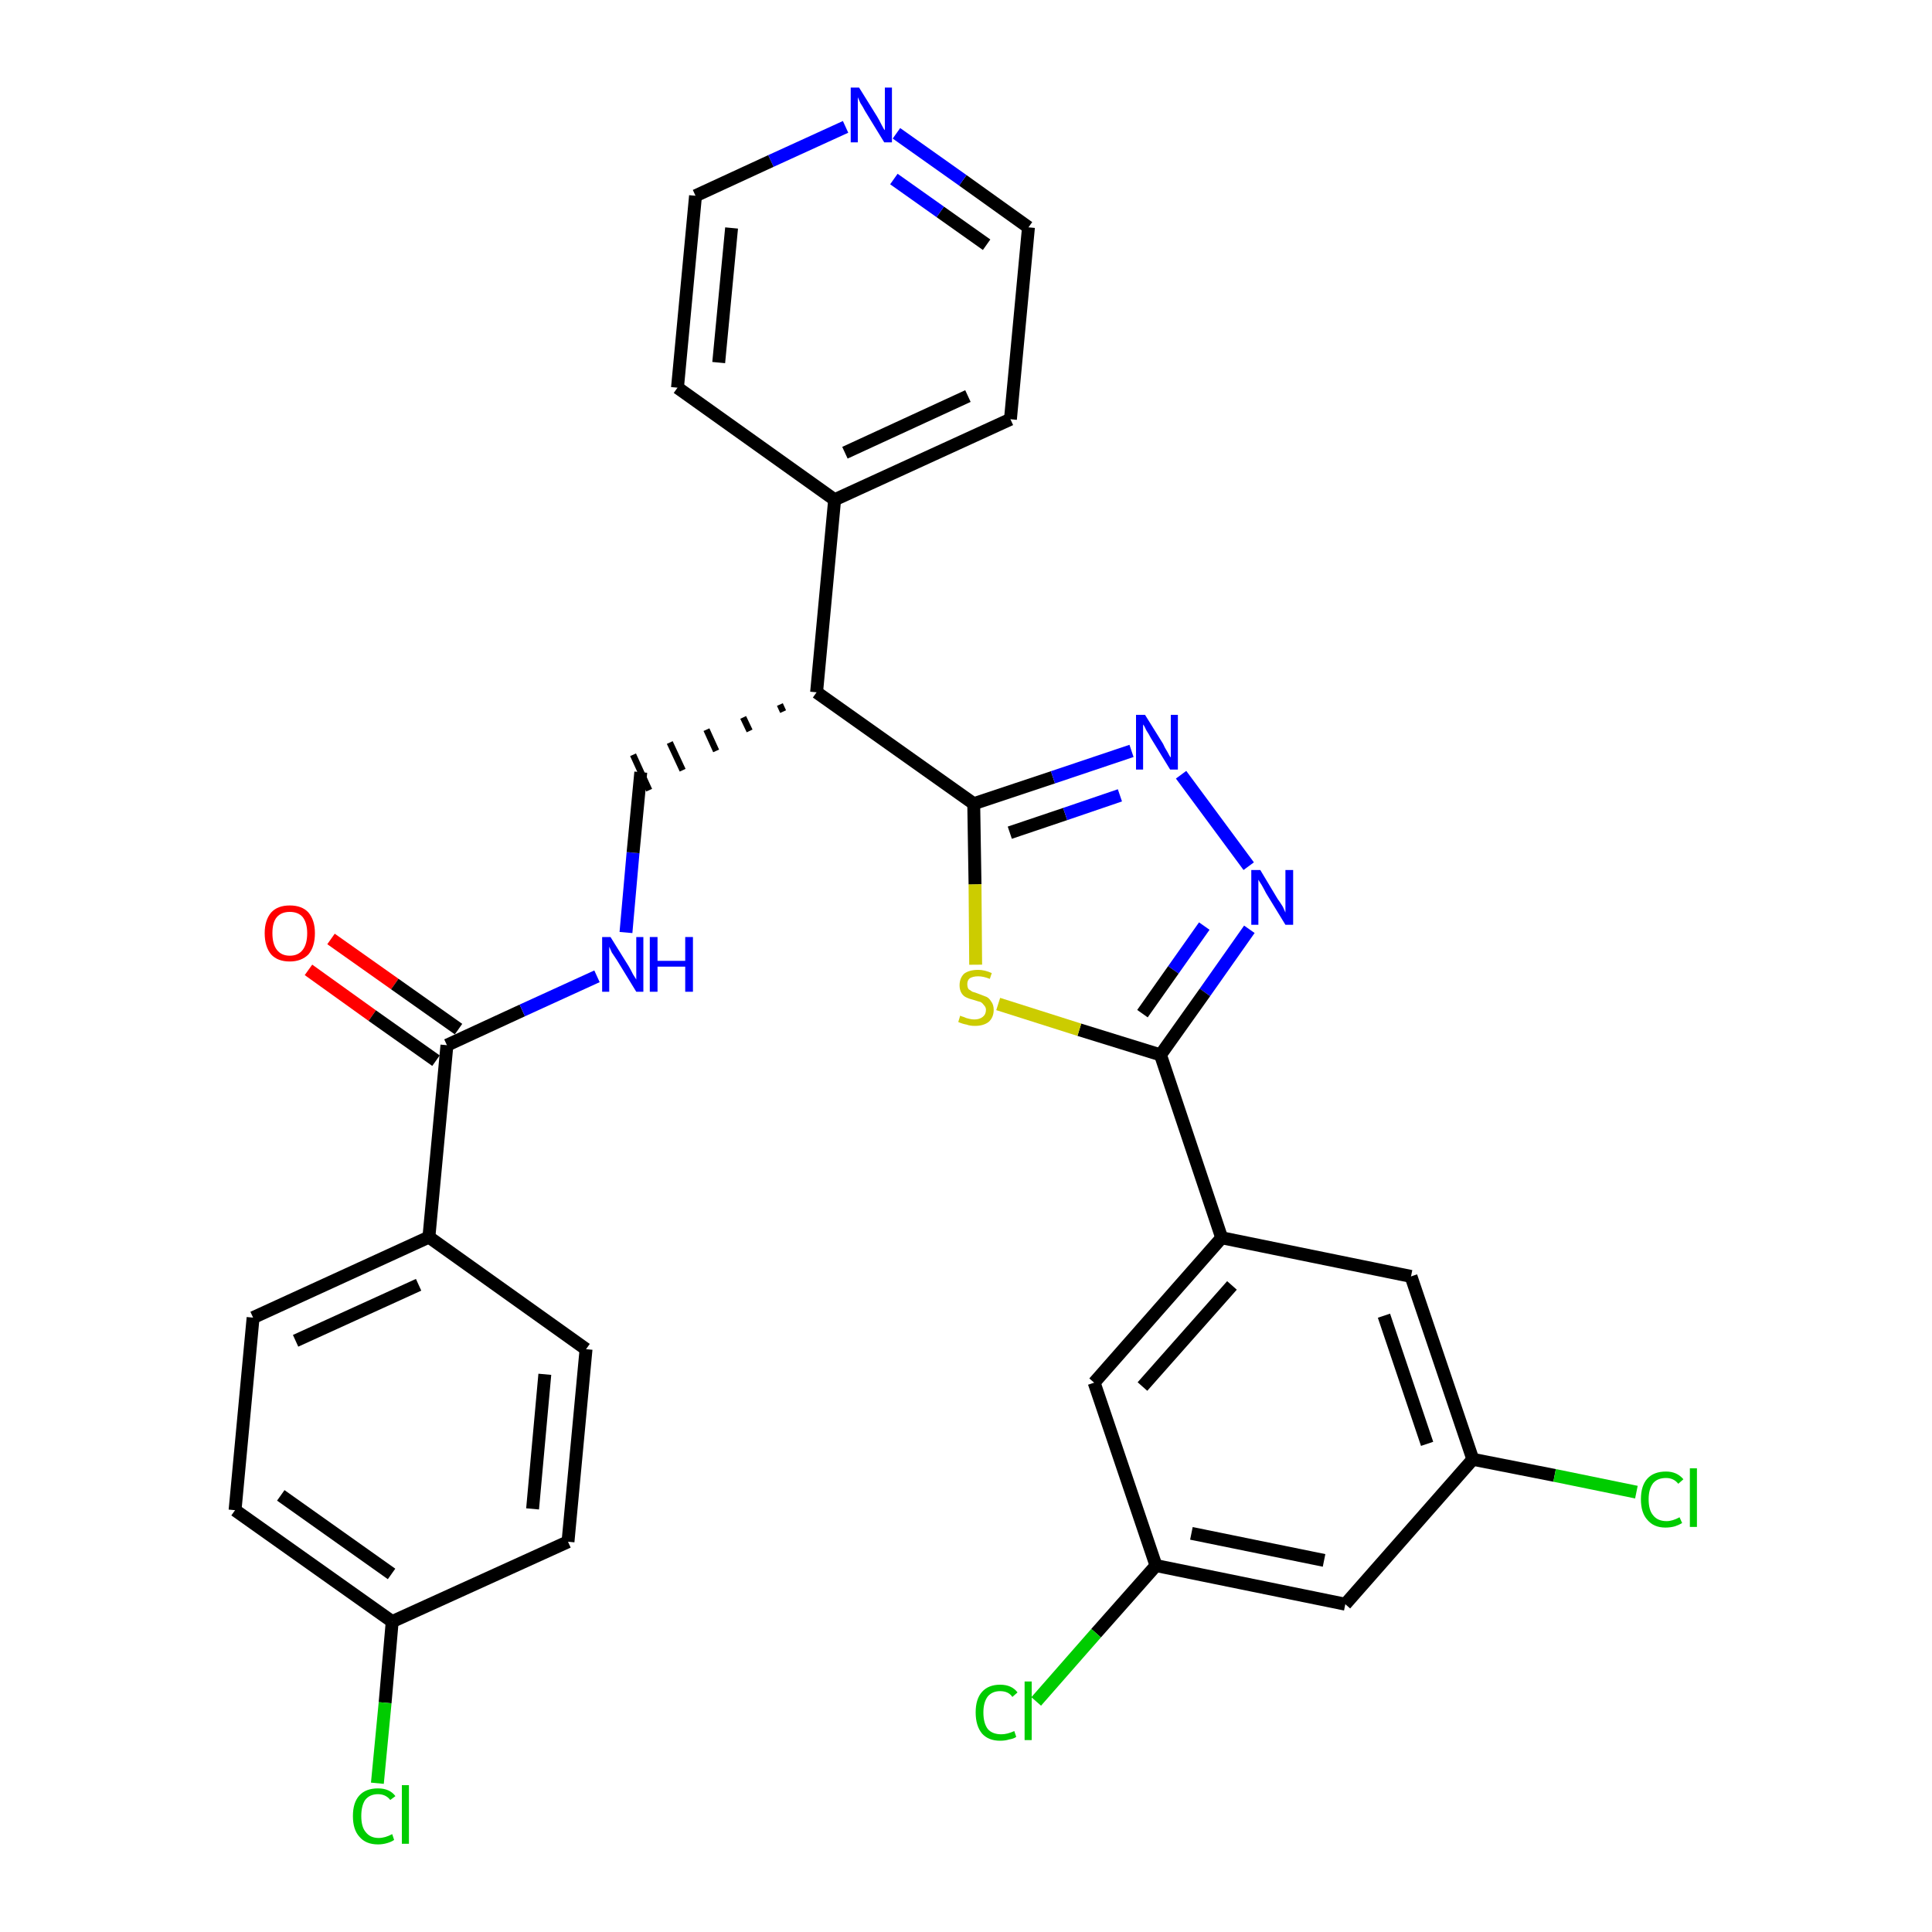 <?xml version='1.0' encoding='iso-8859-1'?>
<svg version='1.1' baseProfile='full'
              xmlns='http://www.w3.org/2000/svg'
                      xmlns:rdkit='http://www.rdkit.org/xml'
                      xmlns:xlink='http://www.w3.org/1999/xlink'
                  xml:space='preserve'
width='300px' height='300px' viewBox='0 0 300 300'>
<!-- END OF HEADER -->
<path class='bond-0 atom-0 atom-1' d='M 47.9,150.6 L 57.8,157.7' style='fill:none;fill-rule:evenodd;stroke:#FF0000;stroke-width:2.0px;stroke-linecap:butt;stroke-linejoin:miter;stroke-opacity:1' />
<path class='bond-0 atom-0 atom-1' d='M 57.8,157.7 L 67.7,164.7' style='fill:none;fill-rule:evenodd;stroke:#000000;stroke-width:2.0px;stroke-linecap:butt;stroke-linejoin:miter;stroke-opacity:1' />
<path class='bond-0 atom-0 atom-1' d='M 51.4,145.8 L 61.3,152.8' style='fill:none;fill-rule:evenodd;stroke:#FF0000;stroke-width:2.0px;stroke-linecap:butt;stroke-linejoin:miter;stroke-opacity:1' />
<path class='bond-0 atom-0 atom-1' d='M 61.3,152.8 L 71.2,159.8' style='fill:none;fill-rule:evenodd;stroke:#000000;stroke-width:2.0px;stroke-linecap:butt;stroke-linejoin:miter;stroke-opacity:1' />
<path class='bond-1 atom-1 atom-2' d='M 69.4,162.3 L 81.1,156.9' style='fill:none;fill-rule:evenodd;stroke:#000000;stroke-width:2.0px;stroke-linecap:butt;stroke-linejoin:miter;stroke-opacity:1' />
<path class='bond-1 atom-1 atom-2' d='M 81.1,156.9 L 92.7,151.6' style='fill:none;fill-rule:evenodd;stroke:#0000FF;stroke-width:2.0px;stroke-linecap:butt;stroke-linejoin:miter;stroke-opacity:1' />
<path class='bond-23 atom-1 atom-24' d='M 69.4,162.3 L 66.6,192.1' style='fill:none;fill-rule:evenodd;stroke:#000000;stroke-width:2.0px;stroke-linecap:butt;stroke-linejoin:miter;stroke-opacity:1' />
<path class='bond-2 atom-2 atom-3' d='M 97.2,144.8 L 98.3,132.4' style='fill:none;fill-rule:evenodd;stroke:#0000FF;stroke-width:2.0px;stroke-linecap:butt;stroke-linejoin:miter;stroke-opacity:1' />
<path class='bond-2 atom-2 atom-3' d='M 98.3,132.4 L 99.5,119.9' style='fill:none;fill-rule:evenodd;stroke:#000000;stroke-width:2.0px;stroke-linecap:butt;stroke-linejoin:miter;stroke-opacity:1' />
<path class='bond-3 atom-4 atom-3' d='M 121.1,109.4 L 121.6,110.5' style='fill:none;fill-rule:evenodd;stroke:#000000;stroke-width:1.0px;stroke-linecap:butt;stroke-linejoin:miter;stroke-opacity:1' />
<path class='bond-3 atom-4 atom-3' d='M 115.4,111.4 L 116.4,113.5' style='fill:none;fill-rule:evenodd;stroke:#000000;stroke-width:1.0px;stroke-linecap:butt;stroke-linejoin:miter;stroke-opacity:1' />
<path class='bond-3 atom-4 atom-3' d='M 109.7,113.3 L 111.2,116.6' style='fill:none;fill-rule:evenodd;stroke:#000000;stroke-width:1.0px;stroke-linecap:butt;stroke-linejoin:miter;stroke-opacity:1' />
<path class='bond-3 atom-4 atom-3' d='M 104.0,115.3 L 106.0,119.6' style='fill:none;fill-rule:evenodd;stroke:#000000;stroke-width:1.0px;stroke-linecap:butt;stroke-linejoin:miter;stroke-opacity:1' />
<path class='bond-3 atom-4 atom-3' d='M 98.3,117.2 L 100.8,122.7' style='fill:none;fill-rule:evenodd;stroke:#000000;stroke-width:1.0px;stroke-linecap:butt;stroke-linejoin:miter;stroke-opacity:1' />
<path class='bond-4 atom-4 atom-5' d='M 126.8,107.5 L 129.6,77.6' style='fill:none;fill-rule:evenodd;stroke:#000000;stroke-width:2.0px;stroke-linecap:butt;stroke-linejoin:miter;stroke-opacity:1' />
<path class='bond-10 atom-4 atom-11' d='M 126.8,107.5 L 151.2,124.8' style='fill:none;fill-rule:evenodd;stroke:#000000;stroke-width:2.0px;stroke-linecap:butt;stroke-linejoin:miter;stroke-opacity:1' />
<path class='bond-5 atom-5 atom-6' d='M 129.6,77.6 L 156.9,65.1' style='fill:none;fill-rule:evenodd;stroke:#000000;stroke-width:2.0px;stroke-linecap:butt;stroke-linejoin:miter;stroke-opacity:1' />
<path class='bond-5 atom-5 atom-6' d='M 131.2,70.3 L 150.3,61.5' style='fill:none;fill-rule:evenodd;stroke:#000000;stroke-width:2.0px;stroke-linecap:butt;stroke-linejoin:miter;stroke-opacity:1' />
<path class='bond-30 atom-10 atom-5' d='M 105.2,60.2 L 129.6,77.6' style='fill:none;fill-rule:evenodd;stroke:#000000;stroke-width:2.0px;stroke-linecap:butt;stroke-linejoin:miter;stroke-opacity:1' />
<path class='bond-6 atom-6 atom-7' d='M 156.9,65.1 L 159.7,35.3' style='fill:none;fill-rule:evenodd;stroke:#000000;stroke-width:2.0px;stroke-linecap:butt;stroke-linejoin:miter;stroke-opacity:1' />
<path class='bond-7 atom-7 atom-8' d='M 159.7,35.3 L 149.5,28.0' style='fill:none;fill-rule:evenodd;stroke:#000000;stroke-width:2.0px;stroke-linecap:butt;stroke-linejoin:miter;stroke-opacity:1' />
<path class='bond-7 atom-7 atom-8' d='M 149.5,28.0 L 139.2,20.7' style='fill:none;fill-rule:evenodd;stroke:#0000FF;stroke-width:2.0px;stroke-linecap:butt;stroke-linejoin:miter;stroke-opacity:1' />
<path class='bond-7 atom-7 atom-8' d='M 153.2,38.0 L 146.0,32.9' style='fill:none;fill-rule:evenodd;stroke:#000000;stroke-width:2.0px;stroke-linecap:butt;stroke-linejoin:miter;stroke-opacity:1' />
<path class='bond-7 atom-7 atom-8' d='M 146.0,32.9 L 138.8,27.8' style='fill:none;fill-rule:evenodd;stroke:#0000FF;stroke-width:2.0px;stroke-linecap:butt;stroke-linejoin:miter;stroke-opacity:1' />
<path class='bond-8 atom-8 atom-9' d='M 131.3,19.7 L 119.7,25.0' style='fill:none;fill-rule:evenodd;stroke:#0000FF;stroke-width:2.0px;stroke-linecap:butt;stroke-linejoin:miter;stroke-opacity:1' />
<path class='bond-8 atom-8 atom-9' d='M 119.7,25.0 L 108.0,30.4' style='fill:none;fill-rule:evenodd;stroke:#000000;stroke-width:2.0px;stroke-linecap:butt;stroke-linejoin:miter;stroke-opacity:1' />
<path class='bond-9 atom-9 atom-10' d='M 108.0,30.4 L 105.2,60.2' style='fill:none;fill-rule:evenodd;stroke:#000000;stroke-width:2.0px;stroke-linecap:butt;stroke-linejoin:miter;stroke-opacity:1' />
<path class='bond-9 atom-9 atom-10' d='M 113.6,35.4 L 111.6,56.3' style='fill:none;fill-rule:evenodd;stroke:#000000;stroke-width:2.0px;stroke-linecap:butt;stroke-linejoin:miter;stroke-opacity:1' />
<path class='bond-11 atom-11 atom-12' d='M 151.2,124.8 L 163.5,120.7' style='fill:none;fill-rule:evenodd;stroke:#000000;stroke-width:2.0px;stroke-linecap:butt;stroke-linejoin:miter;stroke-opacity:1' />
<path class='bond-11 atom-11 atom-12' d='M 163.5,120.7 L 175.7,116.6' style='fill:none;fill-rule:evenodd;stroke:#0000FF;stroke-width:2.0px;stroke-linecap:butt;stroke-linejoin:miter;stroke-opacity:1' />
<path class='bond-11 atom-11 atom-12' d='M 156.8,129.3 L 165.4,126.4' style='fill:none;fill-rule:evenodd;stroke:#000000;stroke-width:2.0px;stroke-linecap:butt;stroke-linejoin:miter;stroke-opacity:1' />
<path class='bond-11 atom-11 atom-12' d='M 165.4,126.4 L 173.9,123.5' style='fill:none;fill-rule:evenodd;stroke:#0000FF;stroke-width:2.0px;stroke-linecap:butt;stroke-linejoin:miter;stroke-opacity:1' />
<path class='bond-31 atom-23 atom-11' d='M 151.5,149.8 L 151.4,137.3' style='fill:none;fill-rule:evenodd;stroke:#CCCC00;stroke-width:2.0px;stroke-linecap:butt;stroke-linejoin:miter;stroke-opacity:1' />
<path class='bond-31 atom-23 atom-11' d='M 151.4,137.3 L 151.2,124.8' style='fill:none;fill-rule:evenodd;stroke:#000000;stroke-width:2.0px;stroke-linecap:butt;stroke-linejoin:miter;stroke-opacity:1' />
<path class='bond-12 atom-12 atom-13' d='M 183.4,120.3 L 193.9,134.5' style='fill:none;fill-rule:evenodd;stroke:#0000FF;stroke-width:2.0px;stroke-linecap:butt;stroke-linejoin:miter;stroke-opacity:1' />
<path class='bond-13 atom-13 atom-14' d='M 194.0,144.3 L 187.1,154.1' style='fill:none;fill-rule:evenodd;stroke:#0000FF;stroke-width:2.0px;stroke-linecap:butt;stroke-linejoin:miter;stroke-opacity:1' />
<path class='bond-13 atom-13 atom-14' d='M 187.1,154.1 L 180.2,163.8' style='fill:none;fill-rule:evenodd;stroke:#000000;stroke-width:2.0px;stroke-linecap:butt;stroke-linejoin:miter;stroke-opacity:1' />
<path class='bond-13 atom-13 atom-14' d='M 187.0,143.8 L 182.2,150.6' style='fill:none;fill-rule:evenodd;stroke:#0000FF;stroke-width:2.0px;stroke-linecap:butt;stroke-linejoin:miter;stroke-opacity:1' />
<path class='bond-13 atom-13 atom-14' d='M 182.2,150.6 L 177.4,157.4' style='fill:none;fill-rule:evenodd;stroke:#000000;stroke-width:2.0px;stroke-linecap:butt;stroke-linejoin:miter;stroke-opacity:1' />
<path class='bond-14 atom-14 atom-15' d='M 180.2,163.8 L 189.7,192.2' style='fill:none;fill-rule:evenodd;stroke:#000000;stroke-width:2.0px;stroke-linecap:butt;stroke-linejoin:miter;stroke-opacity:1' />
<path class='bond-22 atom-14 atom-23' d='M 180.2,163.8 L 167.6,159.9' style='fill:none;fill-rule:evenodd;stroke:#000000;stroke-width:2.0px;stroke-linecap:butt;stroke-linejoin:miter;stroke-opacity:1' />
<path class='bond-22 atom-14 atom-23' d='M 167.6,159.9 L 155.0,155.9' style='fill:none;fill-rule:evenodd;stroke:#CCCC00;stroke-width:2.0px;stroke-linecap:butt;stroke-linejoin:miter;stroke-opacity:1' />
<path class='bond-15 atom-15 atom-16' d='M 189.7,192.2 L 169.9,214.7' style='fill:none;fill-rule:evenodd;stroke:#000000;stroke-width:2.0px;stroke-linecap:butt;stroke-linejoin:miter;stroke-opacity:1' />
<path class='bond-15 atom-15 atom-16' d='M 191.3,199.6 L 177.4,215.3' style='fill:none;fill-rule:evenodd;stroke:#000000;stroke-width:2.0px;stroke-linecap:butt;stroke-linejoin:miter;stroke-opacity:1' />
<path class='bond-33 atom-22 atom-15' d='M 219.1,198.2 L 189.7,192.2' style='fill:none;fill-rule:evenodd;stroke:#000000;stroke-width:2.0px;stroke-linecap:butt;stroke-linejoin:miter;stroke-opacity:1' />
<path class='bond-16 atom-16 atom-17' d='M 169.9,214.7 L 179.5,243.1' style='fill:none;fill-rule:evenodd;stroke:#000000;stroke-width:2.0px;stroke-linecap:butt;stroke-linejoin:miter;stroke-opacity:1' />
<path class='bond-17 atom-17 atom-18' d='M 179.5,243.1 L 170.2,253.6' style='fill:none;fill-rule:evenodd;stroke:#000000;stroke-width:2.0px;stroke-linecap:butt;stroke-linejoin:miter;stroke-opacity:1' />
<path class='bond-17 atom-17 atom-18' d='M 170.2,253.6 L 160.9,264.2' style='fill:none;fill-rule:evenodd;stroke:#00CC00;stroke-width:2.0px;stroke-linecap:butt;stroke-linejoin:miter;stroke-opacity:1' />
<path class='bond-18 atom-17 atom-19' d='M 179.5,243.1 L 208.9,249.1' style='fill:none;fill-rule:evenodd;stroke:#000000;stroke-width:2.0px;stroke-linecap:butt;stroke-linejoin:miter;stroke-opacity:1' />
<path class='bond-18 atom-17 atom-19' d='M 185.0,238.1 L 205.6,242.3' style='fill:none;fill-rule:evenodd;stroke:#000000;stroke-width:2.0px;stroke-linecap:butt;stroke-linejoin:miter;stroke-opacity:1' />
<path class='bond-19 atom-19 atom-20' d='M 208.9,249.1 L 228.7,226.6' style='fill:none;fill-rule:evenodd;stroke:#000000;stroke-width:2.0px;stroke-linecap:butt;stroke-linejoin:miter;stroke-opacity:1' />
<path class='bond-20 atom-20 atom-21' d='M 228.7,226.6 L 241.4,229.1' style='fill:none;fill-rule:evenodd;stroke:#000000;stroke-width:2.0px;stroke-linecap:butt;stroke-linejoin:miter;stroke-opacity:1' />
<path class='bond-20 atom-20 atom-21' d='M 241.4,229.1 L 254.1,231.7' style='fill:none;fill-rule:evenodd;stroke:#00CC00;stroke-width:2.0px;stroke-linecap:butt;stroke-linejoin:miter;stroke-opacity:1' />
<path class='bond-21 atom-20 atom-22' d='M 228.7,226.6 L 219.1,198.2' style='fill:none;fill-rule:evenodd;stroke:#000000;stroke-width:2.0px;stroke-linecap:butt;stroke-linejoin:miter;stroke-opacity:1' />
<path class='bond-21 atom-20 atom-22' d='M 221.6,224.2 L 214.9,204.3' style='fill:none;fill-rule:evenodd;stroke:#000000;stroke-width:2.0px;stroke-linecap:butt;stroke-linejoin:miter;stroke-opacity:1' />
<path class='bond-24 atom-24 atom-25' d='M 66.6,192.1 L 39.3,204.6' style='fill:none;fill-rule:evenodd;stroke:#000000;stroke-width:2.0px;stroke-linecap:butt;stroke-linejoin:miter;stroke-opacity:1' />
<path class='bond-24 atom-24 atom-25' d='M 65.0,199.5 L 45.9,208.2' style='fill:none;fill-rule:evenodd;stroke:#000000;stroke-width:2.0px;stroke-linecap:butt;stroke-linejoin:miter;stroke-opacity:1' />
<path class='bond-32 atom-30 atom-24' d='M 91.0,209.5 L 66.6,192.1' style='fill:none;fill-rule:evenodd;stroke:#000000;stroke-width:2.0px;stroke-linecap:butt;stroke-linejoin:miter;stroke-opacity:1' />
<path class='bond-25 atom-25 atom-26' d='M 39.3,204.6 L 36.5,234.5' style='fill:none;fill-rule:evenodd;stroke:#000000;stroke-width:2.0px;stroke-linecap:butt;stroke-linejoin:miter;stroke-opacity:1' />
<path class='bond-26 atom-26 atom-27' d='M 36.5,234.5 L 60.9,251.8' style='fill:none;fill-rule:evenodd;stroke:#000000;stroke-width:2.0px;stroke-linecap:butt;stroke-linejoin:miter;stroke-opacity:1' />
<path class='bond-26 atom-26 atom-27' d='M 43.6,232.2 L 60.8,244.4' style='fill:none;fill-rule:evenodd;stroke:#000000;stroke-width:2.0px;stroke-linecap:butt;stroke-linejoin:miter;stroke-opacity:1' />
<path class='bond-27 atom-27 atom-28' d='M 60.9,251.8 L 59.8,264.4' style='fill:none;fill-rule:evenodd;stroke:#000000;stroke-width:2.0px;stroke-linecap:butt;stroke-linejoin:miter;stroke-opacity:1' />
<path class='bond-27 atom-27 atom-28' d='M 59.8,264.4 L 58.6,276.9' style='fill:none;fill-rule:evenodd;stroke:#00CC00;stroke-width:2.0px;stroke-linecap:butt;stroke-linejoin:miter;stroke-opacity:1' />
<path class='bond-28 atom-27 atom-29' d='M 60.9,251.8 L 88.2,239.4' style='fill:none;fill-rule:evenodd;stroke:#000000;stroke-width:2.0px;stroke-linecap:butt;stroke-linejoin:miter;stroke-opacity:1' />
<path class='bond-29 atom-29 atom-30' d='M 88.2,239.4 L 91.0,209.5' style='fill:none;fill-rule:evenodd;stroke:#000000;stroke-width:2.0px;stroke-linecap:butt;stroke-linejoin:miter;stroke-opacity:1' />
<path class='bond-29 atom-29 atom-30' d='M 82.7,234.3 L 84.6,213.4' style='fill:none;fill-rule:evenodd;stroke:#000000;stroke-width:2.0px;stroke-linecap:butt;stroke-linejoin:miter;stroke-opacity:1' />
<path  class='atom-0' d='M 41.1 144.9
Q 41.1 142.9, 42.1 141.7
Q 43.1 140.6, 45.0 140.6
Q 46.9 140.6, 47.9 141.7
Q 48.9 142.9, 48.9 144.9
Q 48.9 147.0, 47.9 148.2
Q 46.8 149.3, 45.0 149.3
Q 43.1 149.3, 42.1 148.2
Q 41.1 147.0, 41.1 144.9
M 45.0 148.4
Q 46.3 148.4, 47.0 147.5
Q 47.7 146.6, 47.7 144.9
Q 47.7 143.3, 47.0 142.4
Q 46.3 141.6, 45.0 141.6
Q 43.7 141.6, 43.0 142.4
Q 42.3 143.2, 42.3 144.9
Q 42.3 146.6, 43.0 147.5
Q 43.7 148.4, 45.0 148.4
' fill='#FF0000'/>
<path  class='atom-2' d='M 94.8 145.5
L 97.6 150.0
Q 97.9 150.5, 98.3 151.3
Q 98.8 152.1, 98.8 152.1
L 98.8 145.5
L 99.9 145.5
L 99.9 154.0
L 98.8 154.0
L 95.8 149.1
Q 95.4 148.5, 95.0 147.9
Q 94.7 147.2, 94.6 147.0
L 94.6 154.0
L 93.5 154.0
L 93.5 145.5
L 94.8 145.5
' fill='#0000FF'/>
<path  class='atom-2' d='M 100.9 145.5
L 102.1 145.5
L 102.1 149.2
L 106.4 149.2
L 106.4 145.5
L 107.6 145.5
L 107.6 154.0
L 106.4 154.0
L 106.4 150.1
L 102.1 150.1
L 102.1 154.0
L 100.9 154.0
L 100.9 145.5
' fill='#0000FF'/>
<path  class='atom-8' d='M 133.4 13.6
L 136.2 18.1
Q 136.5 18.6, 136.9 19.4
Q 137.3 20.2, 137.4 20.2
L 137.4 13.6
L 138.5 13.6
L 138.5 22.1
L 137.3 22.1
L 134.3 17.2
Q 134.0 16.6, 133.6 16.0
Q 133.3 15.3, 133.2 15.1
L 133.2 22.1
L 132.1 22.1
L 132.1 13.6
L 133.4 13.6
' fill='#0000FF'/>
<path  class='atom-12' d='M 177.8 111.0
L 180.6 115.5
Q 180.8 116.0, 181.3 116.8
Q 181.7 117.6, 181.8 117.6
L 181.8 111.0
L 182.9 111.0
L 182.9 119.5
L 181.7 119.5
L 178.7 114.6
Q 178.4 114.0, 178.0 113.4
Q 177.7 112.7, 177.5 112.5
L 177.5 119.5
L 176.4 119.5
L 176.4 111.0
L 177.8 111.0
' fill='#0000FF'/>
<path  class='atom-13' d='M 195.7 135.1
L 198.4 139.6
Q 198.7 140.0, 199.2 140.8
Q 199.6 141.7, 199.6 141.7
L 199.6 135.1
L 200.8 135.1
L 200.8 143.6
L 199.6 143.6
L 196.6 138.7
Q 196.3 138.1, 195.9 137.4
Q 195.5 136.8, 195.4 136.6
L 195.4 143.6
L 194.3 143.6
L 194.3 135.1
L 195.7 135.1
' fill='#0000FF'/>
<path  class='atom-18' d='M 151.5 265.9
Q 151.5 263.8, 152.5 262.7
Q 153.5 261.6, 155.3 261.6
Q 157.1 261.6, 158.0 262.8
L 157.2 263.5
Q 156.6 262.6, 155.3 262.6
Q 154.1 262.6, 153.4 263.4
Q 152.7 264.3, 152.7 265.9
Q 152.7 267.6, 153.4 268.5
Q 154.1 269.3, 155.5 269.3
Q 156.4 269.3, 157.5 268.8
L 157.8 269.7
Q 157.4 270.0, 156.7 270.1
Q 156.1 270.3, 155.3 270.3
Q 153.5 270.3, 152.5 269.2
Q 151.5 268.0, 151.5 265.9
' fill='#00CC00'/>
<path  class='atom-18' d='M 159.1 261.1
L 160.2 261.1
L 160.2 270.2
L 159.1 270.2
L 159.1 261.1
' fill='#00CC00'/>
<path  class='atom-21' d='M 254.8 232.8
Q 254.8 230.7, 255.8 229.6
Q 256.8 228.5, 258.7 228.5
Q 260.4 228.5, 261.4 229.7
L 260.6 230.4
Q 259.9 229.5, 258.7 229.5
Q 257.4 229.5, 256.7 230.3
Q 256.0 231.2, 256.0 232.8
Q 256.0 234.5, 256.7 235.3
Q 257.4 236.2, 258.8 236.2
Q 259.7 236.2, 260.8 235.6
L 261.2 236.5
Q 260.7 236.8, 260.1 237.0
Q 259.4 237.2, 258.6 237.2
Q 256.8 237.2, 255.8 236.0
Q 254.8 234.9, 254.8 232.8
' fill='#00CC00'/>
<path  class='atom-21' d='M 262.4 228.0
L 263.5 228.0
L 263.5 237.1
L 262.4 237.1
L 262.4 228.0
' fill='#00CC00'/>
<path  class='atom-23' d='M 149.1 157.7
Q 149.2 157.8, 149.6 157.9
Q 150.0 158.1, 150.5 158.2
Q 150.9 158.3, 151.3 158.3
Q 152.1 158.3, 152.6 157.9
Q 153.1 157.5, 153.1 156.8
Q 153.1 156.4, 152.8 156.1
Q 152.6 155.8, 152.3 155.6
Q 151.9 155.5, 151.3 155.3
Q 150.5 155.1, 150.1 154.9
Q 149.6 154.7, 149.3 154.2
Q 149.0 153.7, 149.0 153.0
Q 149.0 151.9, 149.7 151.2
Q 150.5 150.6, 151.9 150.6
Q 152.9 150.6, 154.0 151.1
L 153.7 152.0
Q 152.7 151.6, 151.9 151.6
Q 151.1 151.6, 150.6 151.9
Q 150.2 152.2, 150.2 152.8
Q 150.2 153.3, 150.4 153.6
Q 150.7 153.8, 151.0 154.0
Q 151.4 154.1, 151.9 154.3
Q 152.7 154.6, 153.2 154.8
Q 153.6 155.0, 153.9 155.5
Q 154.3 156.0, 154.3 156.8
Q 154.3 158.0, 153.5 158.7
Q 152.7 159.3, 151.4 159.3
Q 150.6 159.3, 150.1 159.1
Q 149.5 159.0, 148.8 158.7
L 149.1 157.7
' fill='#CCCC00'/>
<path  class='atom-28' d='M 54.8 282.0
Q 54.8 279.9, 55.8 278.8
Q 56.8 277.7, 58.7 277.7
Q 60.5 277.7, 61.4 278.9
L 60.6 279.5
Q 59.9 278.6, 58.7 278.6
Q 57.4 278.6, 56.7 279.5
Q 56.1 280.4, 56.1 282.0
Q 56.1 283.7, 56.8 284.5
Q 57.5 285.4, 58.8 285.4
Q 59.8 285.4, 60.9 284.8
L 61.2 285.7
Q 60.8 286.0, 60.1 286.2
Q 59.4 286.4, 58.7 286.4
Q 56.8 286.4, 55.8 285.2
Q 54.8 284.1, 54.8 282.0
' fill='#00CC00'/>
<path  class='atom-28' d='M 62.4 277.2
L 63.5 277.2
L 63.5 286.3
L 62.4 286.3
L 62.4 277.2
' fill='#00CC00'/>
</svg>
